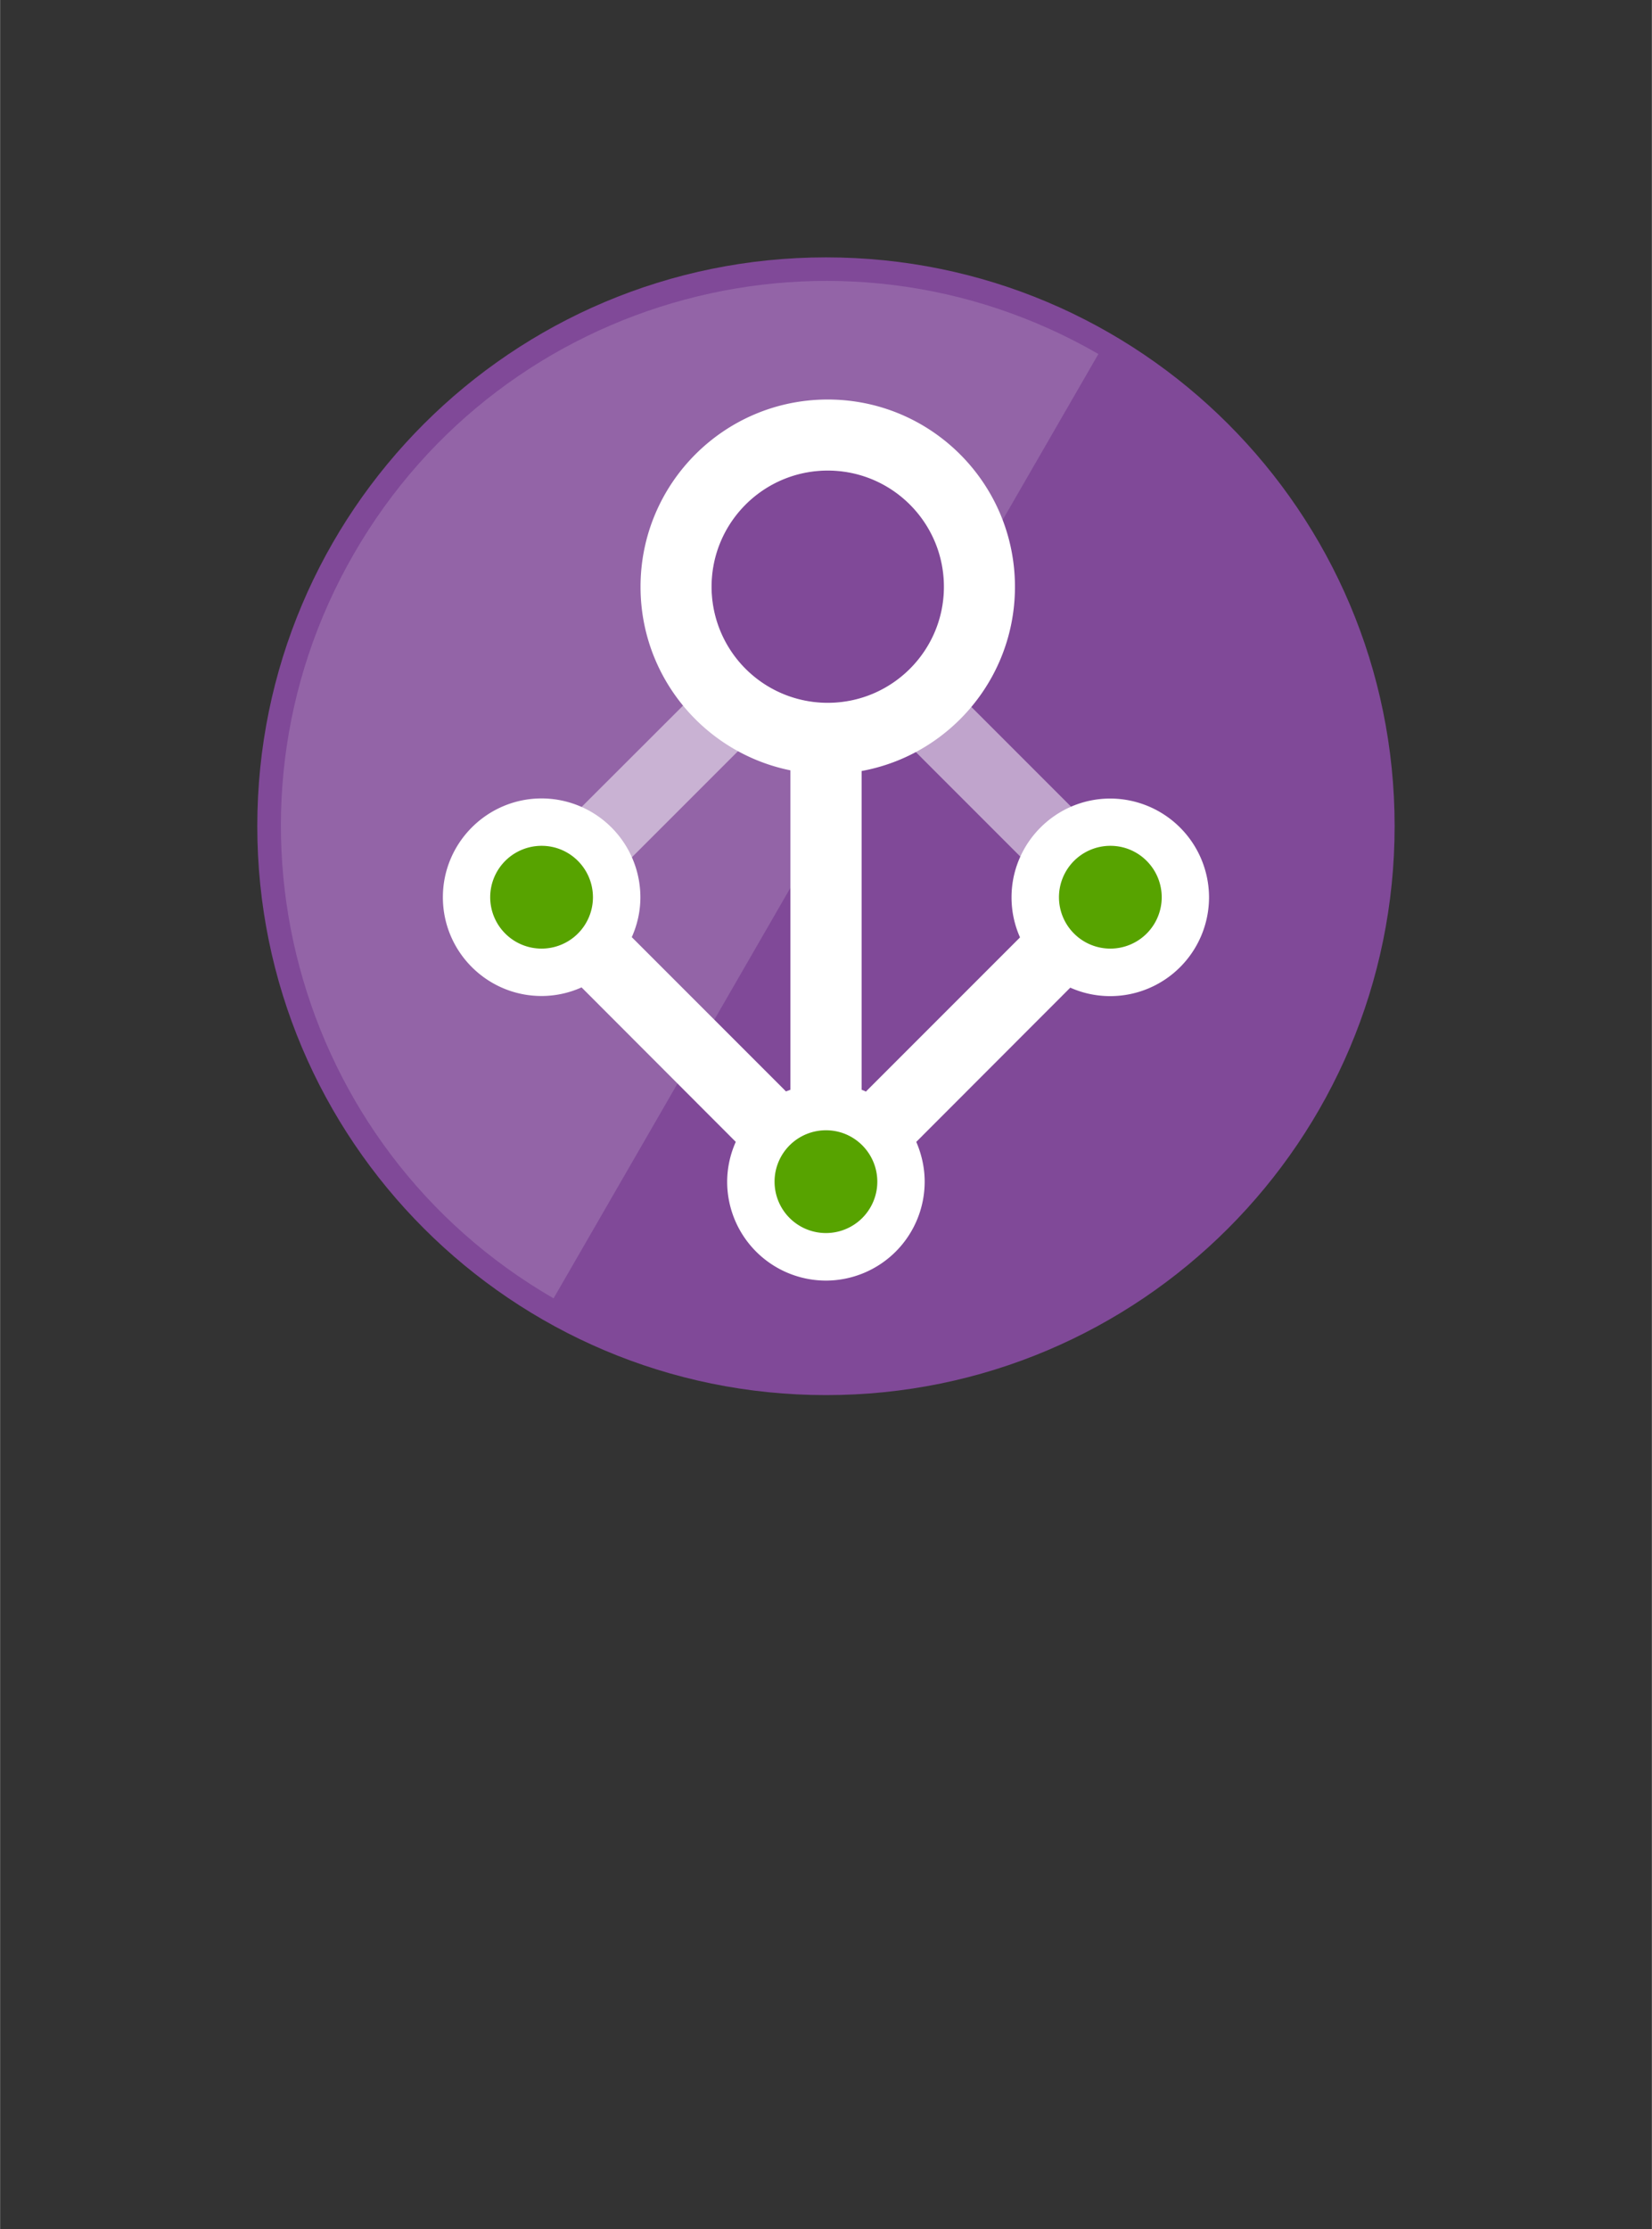 <?xml version="1.0" encoding="UTF-8" standalone="no"?>
<!DOCTYPE svg PUBLIC "-//W3C//DTD SVG 1.1//EN" "http://www.w3.org/Graphics/SVG/1.1/DTD/svg11.dtd">
<!-- Generated by Microsoft Visio, SVG Export Azure Active Directory Privileged Identity Management.svg Page-1 -->
<svg xmlns="http://www.w3.org/2000/svg" xmlns:xlink="http://www.w3.org/1999/xlink" xmlns:ev="http://www.w3.org/2001/xml-events"
		width="1.092in" height="1.473in" viewBox="0 0 78.614 106.057" xml:space="preserve" color-interpolation-filters="sRGB"
		class="st7">
	<rect x="0" y="0" width="78.614" height="106.057" fill="#333333" stroke="none"/>
	<style type="text/css">
	<![CDATA[
		.st1 {fill:#804998;stroke:none;stroke-linecap:butt;stroke-width:12.24}
		.st2 {fill:#ffffff;fill-opacity:0.15}
		.st3 {stroke:none;stroke-linecap:butt;stroke-width:12.24}
		.st4 {fill:#ffffff;stroke:none;stroke-linecap:butt;stroke-width:12.24}
		.st5 {fill:#57a300;stroke:none;stroke-linecap:butt;stroke-width:12.24}
		.st6 {fill:#ffffff;fill-opacity:0.5;stroke:none;stroke-linecap:butt;stroke-width:12.24}
		.st7 {fill:none;fill-rule:evenodd;font-size:12px;overflow:visible;stroke-linecap:square;stroke-miterlimit:3}
	]]>
	</style>

	<g>
		<title>Page-1</title>
		<g id="group4288-1" transform="translate(9.681,-39.685)">
			<title>Azure Active Directory Privileged Identity Management</title>
			<g id="group4289-2">
				<title>Sheet.4289</title>
				<g id="shape4290-3" transform="translate(2.559,0)">
					<title>Sheet.4290</title>
					<path d="M54.13 78.99 C54.13 93.94 42.01 106.06 27.07 106.06 C12.12 106.06 0 93.94 0 78.99 C0 64.04 12.12 51.93
								 27.07 51.93 C42.01 51.93 54.13 64.04 54.13 78.99 Z" class="st1"/>
				</g>
				<g id="shape4291-5" transform="translate(0,-4.603)">
					<title>Sheet.4291</title>
					<path d="M16.66 106.06 C4.25 98.89 0 83.03 7.16 70.63 C14.32 58.22 30.19 53.97 42.59 61.13 L16.66 106.06 Z"
							class="st2"/>
					<path d="M16.66 106.06 C4.25 98.89 0 83.03 7.16 70.63 C14.32 58.22 30.19 53.97 42.59 61.13" class="st3"/>
				</g>
				<g id="shape4292-8" transform="translate(11.392,-5.448)">
					<title>Sheet.4292</title>
					<path d="M32.96 89.02 L30.57 86.63 L20.13 97.07 C20.07 97.03 20 97.01 19.93 96.98 L19.93 81.06 L16.54 81.06 L16.54
								 96.98 C16.47 97.01 16.4 97.03 16.33 97.06 L8.99 89.72 C9.25 89.14 9.4 88.5 9.4 87.82 A4.709 4.708
								 -180 0 0 4.7 83.12 C2.11 83.12 0 85.23 0 87.82 C0 90.42 2.11 92.52 4.7 92.52 L4.7 92.52 A4.658
								 4.658 -180 0 0 6.6 92.11 L13.94 99.46 A4.666 4.665 -180 0 0 13.53 101.36 A4.706 4.706
								 -180 0 0 18.23 106.06 L18.24 106.06 A4.707 4.707 -180 0 0 22.93 101.35 C22.93 100.68 22.78 100.04
								 22.53 99.46 L32.96 89.02 ZM4.7 87.63 C4.75 87.63 4.8 87.65 4.83 87.69 L4.57 87.96 a0.193 0.193
								 0 0 1 -0.055 -0.134 C4.51 87.73 4.61 87.63 4.7 87.63 ZM18.23 101.54 a0.188 0.188 0
								 0 1 -0.133 -0.055 L18.23 101.36 L18.37 101.49 a0.193 0.193 0 0 1 -0.134 0.055
								 Z" class="st4"/>
				</g>
				<g id="shape4293-10" transform="translate(27.898,-8.42)">
					<title>Sheet.4293</title>
					<path d="M4.17 104.33 A2.445 2.445 0 1 1 1.73 101.88 L1.73 101.88 C3.08 101.88 4.17 102.98 4.17 104.33 Z"
							class="st5"/>
				</g>
				<g id="shape4294-12" transform="translate(38.456,-18.982)">
					<title>Sheet.4294</title>
					<path d="M4.7 106.06 C2.11 106.06 0 103.95 0 101.36 C0 98.77 2.11 96.66 4.7 96.66 A4.709 4.708 0 0 1 9.4
								 101.35 A4.705 4.705 0 0 1 4.71 106.06 L4.7 106.06 ZM4.7 101.17 C4.61 101.17 4.51 101.27 4.51
								 101.36 a0.189 0.189 -180 1 0 0.189 -0.188 Z" class="st4"/>
				</g>
				<g id="shape4295-14" transform="translate(14.364,-21.953)">
					<title>Sheet.4295</title>
					<path d="M31.24 104.33 A2.445 2.445 0 1 1 28.79 101.88 L28.8 101.88 C30.15 101.88 31.24 102.98 31.24 104.33
								 ZM4.17 104.33 A2.445 2.445 0 1 1 1.73 101.88 L1.73 101.88 C3.08 101.88 4.17 102.98 4.17 104.33
								 Z" class="st5"/>
				</g>
				<g id="shape4296-16" transform="translate(24.182,-32.93)">
					<title>Sheet.4296</title>
					<path d="M11.05 100.53 C11.05 103.58 8.58 106.06 5.53 106.06 C2.47 106.06 0 103.58 0 100.53 C0 97.48 2.47 95
								 5.53 95 C8.58 95 11.05 97.48 11.05 100.53 Z" class="st1"/>
				</g>
				<g id="shape4297-18" transform="translate(20.799,-29.547)">
					<title>Sheet.4297</title>
					<path d="M8.91 88.24 C3.99 88.24 0 92.23 0 97.15 C0 102.07 3.99 106.06 8.91 106.06 C13.83 106.06 17.82 102.07
								 17.82 97.15 C17.82 92.23 13.83 88.24 8.91 88.24 ZM8.91 102.67 A5.525 5.525 0 0 1 3.38 97.15
								 C3.38 94.09 5.86 91.62 8.91 91.62 C11.96 91.62 14.44 94.09 14.44 97.15 C14.44 100.2 11.96 102.67
								 8.91 102.67 Z" class="st4"/>
				</g>
				<g id="shape4298-20" transform="translate(17.108,-24.698)">
					<title>Sheet.4298</title>
					<path d="M2.39 106.06 L10.02 98.43 A6.69 6.69 0 0 1 7.33 96.34 L0 103.66 A3.564 3.564 0 0 1 2.39 106.06
								 ZM22.69 106.06 L15.06 98.43 A6.69 6.69 -180 0 0 17.76 96.34 L25.08 103.66 A3.563 3.563
								 -180 0 0 22.69 106.06 Z" class="st6"/>
				</g>
			</g>
		</g>
	</g>
</svg>
